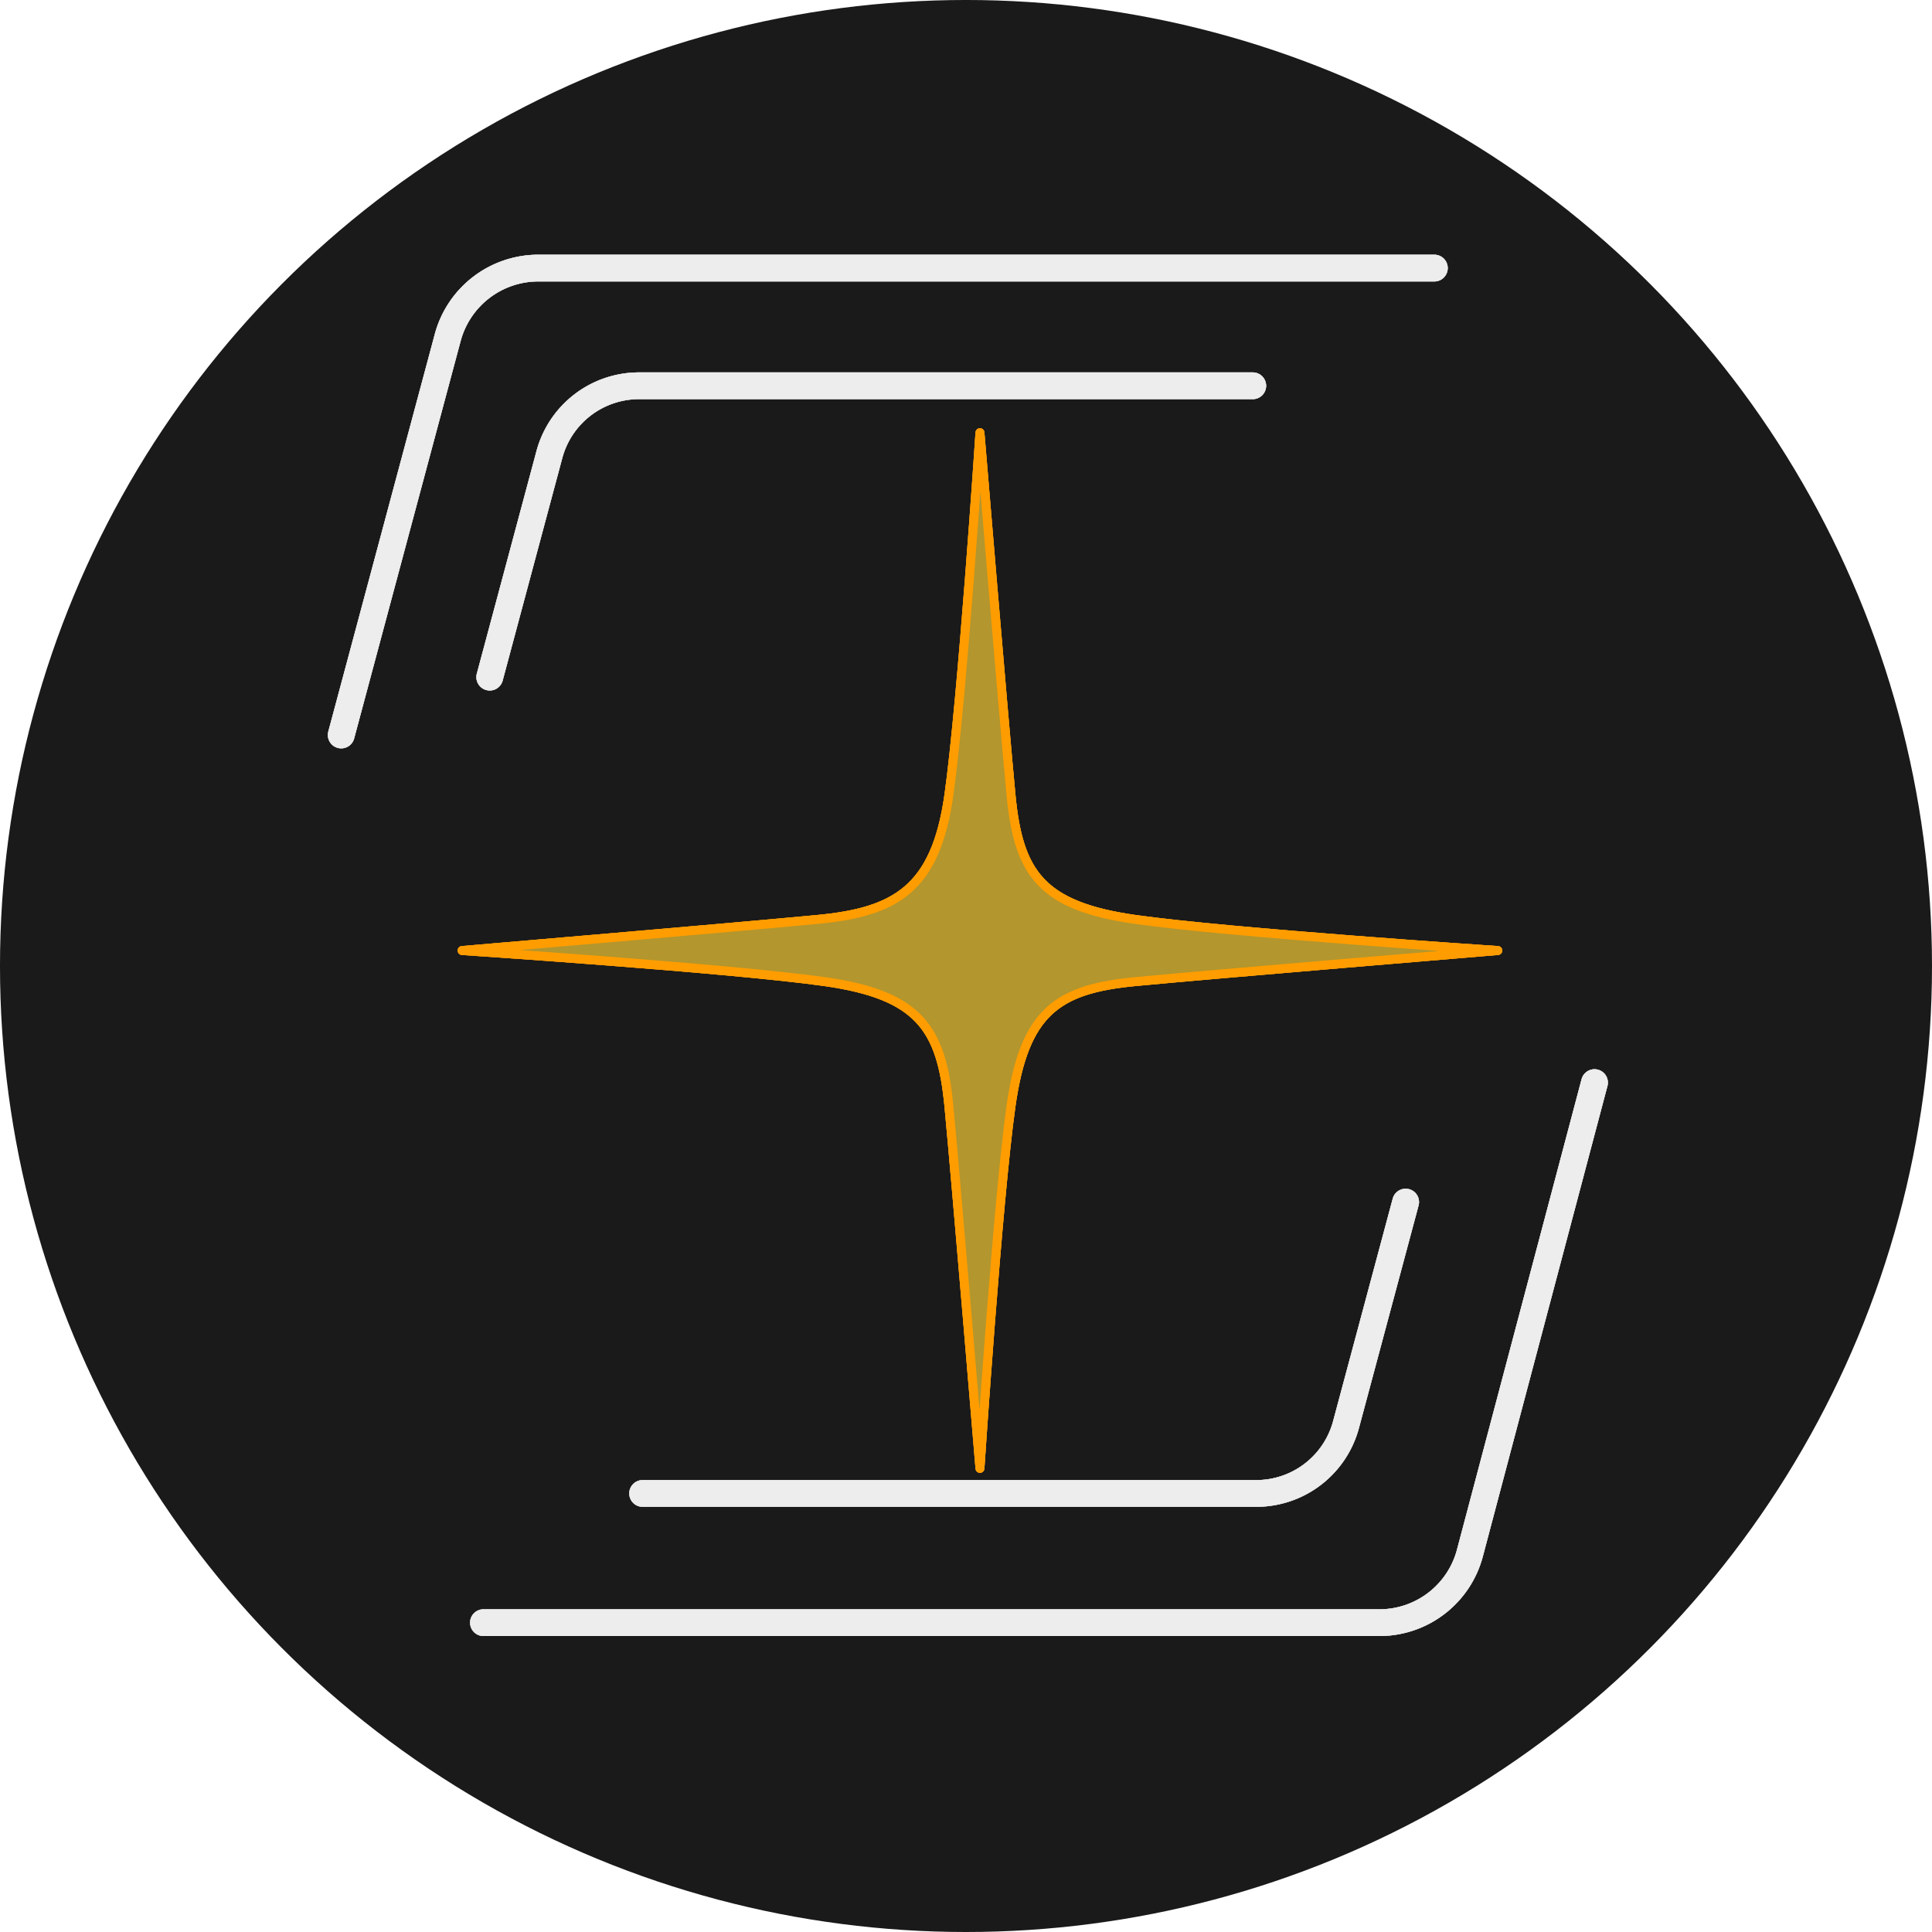 <?xml version="1.0" encoding="UTF-8" standalone="no"?>
<!-- Created with Inkscape (http://www.inkscape.org/) -->

<svg
   width="216.759mm"
   height="216.759mm"
   viewBox="0 0 216.759 216.759"
   version="1.1"
   id="svg1"
   inkscape:version="1.3 (0e150ed6c4, 2023-07-21)"
   sodipodi:docname="neon2.svg.2024_02_25_10_57_42.0.svg"
   inkscape:export-filename="neonfinal.svg"
   inkscape:export-xdpi="96"
   inkscape:export-ydpi="96"
   xmlns:inkscape="http://www.inkscape.org/namespaces/inkscape"
   xmlns:sodipodi="http://sodipodi.sourceforge.net/DTD/sodipodi-0.dtd"
   xmlns:xlink="http://www.w3.org/1999/xlink"
   xmlns="http://www.w3.org/2000/svg"
   xmlns:svg="http://www.w3.org/2000/svg">
  <sodipodi:namedview
     id="namedview1"
     pagecolor="#333333"
     bordercolor="#666666"
     borderopacity="1.0"
     inkscape:showpageshadow="2"
     inkscape:pageopacity="0.0"
     inkscape:pagecheckerboard="0"
     inkscape:deskcolor="#d1d1d1"
     inkscape:document-units="mm"
     inkscape:zoom="0.40896244"
     inkscape:cx="204.17523"
     inkscape:cy="412.01828"
     inkscape:window-width="1920"
     inkscape:window-height="1011"
     inkscape:window-x="0"
     inkscape:window-y="32"
     inkscape:window-maximized="1"
     inkscape:current-layer="layer1" />
  <defs
     id="defs1">
    <inkscape:path-effect
       effect="fillet_chamfer"
       id="path-effect17"
       is_visible="true"
       lpeversion="1"
       nodesatellites_param="F,0,0,1,0,0,0,1 @ F,0,0,1,0,7.999,0,1 @ F,0,0,1,0,0,0,1"
       radius="0"
       unit="px"
       method="auto"
       mode="F"
       chamfer_steps="1"
       flexible="false"
       use_knot_distance="true"
       apply_no_radius="true"
       apply_with_radius="true"
       only_selected="false"
       hide_knots="false" />
    <inkscape:path-effect
       effect="fillet_chamfer"
       id="path-effect16"
       is_visible="true"
       lpeversion="1"
       nodesatellites_param="F,0,0,1,0,0,0,1 @ F,0,0,1,0,8.078,0,1 @ F,0,0,1,0,0,0,1"
       radius="0"
       unit="px"
       method="auto"
       mode="F"
       chamfer_steps="1"
       flexible="false"
       use_knot_distance="true"
       apply_no_radius="true"
       apply_with_radius="true"
       only_selected="false"
       hide_knots="false" />
    <inkscape:path-effect
       effect="fillet_chamfer"
       id="path-effect9"
       is_visible="true"
       lpeversion="1"
       nodesatellites_param="F,0,0,1,0,0,0,1 @ F,0,0,1,0,9.657,0,1 @ F,0,0,1,0,0,0,1"
       radius="0"
       unit="px"
       method="auto"
       mode="F"
       chamfer_steps="1"
       flexible="false"
       use_knot_distance="true"
       apply_no_radius="true"
       apply_with_radius="true"
       only_selected="false"
       hide_knots="false" />
    <inkscape:path-effect
       effect="fillet_chamfer"
       id="path-effect8"
       is_visible="true"
       lpeversion="1"
       nodesatellites_param="F,0,0,1,0,0,0,1 @ F,0,0,1,0,7.55,0,1 @ F,0,0,1,0,0,0,1"
       radius="0"
       unit="px"
       method="auto"
       mode="F"
       chamfer_steps="1"
       flexible="false"
       use_knot_distance="true"
       apply_no_radius="true"
       apply_with_radius="true"
       only_selected="false"
       hide_knots="false" />
    <inkscape:path-effect
       effect="fillet_chamfer"
       id="path-effect8-2"
       is_visible="true"
       lpeversion="1"
       nodesatellites_param="F,0,0,1,0,0,0,1 @ F,0,0,1,0,7.55,0,1 @ F,0,0,1,0,0,0,1"
       radius="0"
       unit="px"
       method="auto"
       mode="F"
       chamfer_steps="1"
       flexible="false"
       use_knot_distance="true"
       apply_no_radius="true"
       apply_with_radius="true"
       only_selected="false"
       hide_knots="false" />
    <inkscape:path-effect
       effect="fillet_chamfer"
       id="path-effect9-9"
       is_visible="true"
       lpeversion="1"
       nodesatellites_param="F,0,0,1,0,0,0,1 @ F,0,0,1,0,9.657,0,1 @ F,0,0,1,0,0,0,1"
       radius="0"
       unit="px"
       method="auto"
       mode="F"
       chamfer_steps="1"
       flexible="false"
       use_knot_distance="true"
       apply_no_radius="true"
       apply_with_radius="true"
       only_selected="false"
       hide_knots="false" />
    <filter
       inkscape:collect="always"
       style="color-interpolation-filters:sRGB"
       id="filter9"
       x="-0.031"
       y="-0.028"
       width="1.061"
       height="1.057">
      <feGaussianBlur
         inkscape:collect="always"
         stdDeviation="1.176"
         id="feGaussianBlur9" />
    </filter>
    <filter
       inkscape:collect="always"
       style="color-interpolation-filters:sRGB"
       id="filter29"
       x="-0.091"
       y="-0.084"
       width="1.182"
       height="1.168">
      <feGaussianBlur
         inkscape:collect="always"
         stdDeviation="4.706"
         id="feGaussianBlur29" />
    </filter>
    <filter
       inkscape:collect="always"
       style="color-interpolation-filters:sRGB"
       id="filter30"
       x="-0.234"
       y="-0.216"
       width="1.468"
       height="1.433">
      <feGaussianBlur
         inkscape:collect="always"
         stdDeviation="13.072"
         id="feGaussianBlur30" />
    </filter>
    <filter
       inkscape:collect="always"
       style="color-interpolation-filters:sRGB"
       id="filter5"
       x="-0.042"
       y="-0.042"
       width="1.084"
       height="1.084">
      <feGaussianBlur
         inkscape:collect="always"
         stdDeviation="1.066"
         id="feGaussianBlur5" />
    </filter>
    <filter
       inkscape:collect="always"
       style="color-interpolation-filters:sRGB"
       id="filter6"
       x="-0.102"
       y="-0.102"
       width="1.205"
       height="1.205">
      <feGaussianBlur
         inkscape:collect="always"
         stdDeviation="2.922"
         id="feGaussianBlur6" />
    </filter>
    <filter
       inkscape:collect="always"
       style="color-interpolation-filters:sRGB"
       id="filter8"
       x="-0.31"
       y="-0.31"
       width="1.619"
       height="1.619">
      <feGaussianBlur
         inkscape:collect="always"
         stdDeviation="10.041"
         id="feGaussianBlur8" />
    </filter>
    <filter
       inkscape:collect="always"
       style="color-interpolation-filters:sRGB"
       id="filter10"
       x="-0.016"
       y="-0.016"
       width="1.033"
       height="1.033">
      <feGaussianBlur
         inkscape:collect="always"
         stdDeviation="0.5"
         id="feGaussianBlur10" />
    </filter>
    <inkscape:path-effect
       effect="fillet_chamfer"
       id="path-effect16-7"
       is_visible="true"
       lpeversion="1"
       nodesatellites_param="F,0,0,1,0,0,0,1 @ F,0,0,1,0,8.078,0,1 @ F,0,0,1,0,0,0,1"
       radius="0"
       unit="px"
       method="auto"
       mode="F"
       chamfer_steps="1"
       flexible="false"
       use_knot_distance="true"
       apply_no_radius="true"
       apply_with_radius="true"
       only_selected="false"
       hide_knots="false" />
    <inkscape:path-effect
       effect="fillet_chamfer"
       id="path-effect17-5"
       is_visible="true"
       lpeversion="1"
       nodesatellites_param="F,0,0,1,0,0,0,1 @ F,0,0,1,0,7.999,0,1 @ F,0,0,1,0,0,0,1"
       radius="0"
       unit="px"
       method="auto"
       mode="F"
       chamfer_steps="1"
       flexible="false"
       use_knot_distance="true"
       apply_no_radius="true"
       apply_with_radius="true"
       only_selected="false"
       hide_knots="false" />
  </defs>
  <g
     inkscape:label="Layer 1"
     inkscape:groupmode="layer"
     id="layer1"
     transform="translate(-6.805,-27.992)">
    <circle
       style="opacity:1;fill:#1a1a1a;fill-opacity:1;fill-rule:evenodd;stroke:none;stroke-width:1.091;stroke-linecap:round;stroke-linejoin:round;stroke-miterlimit:0;paint-order:markers stroke fill"
       id="background"
       cx="115.184"
       cy="136.371"
       r="108.38" />
    <use
       x="0"
       y="0"
       xlink:href="#use6"
       id="use7"
       style="opacity:1;filter:url(#filter8)"
       inkscape:export-filename="orangOutline.svg"
       inkscape:export-xdpi="96"
       inkscape:export-ydpi="96" />
    <use
       x="0"
       y="0"
       xlink:href="#star"
       id="use6"
       style="mix-blend-mode:normal;filter:url(#filter6)"
       inkscape:export-filename="../../Documents/GitHub/asimonson1125.github.io/src/static/icons/neonfinal3.svg"
       inkscape:export-xdpi="96"
       inkscape:export-ydpi="96" />
    <g
       id="star"
       style="display:inline;opacity:1;filter:url(#filter5)"
       transform="matrix(1.162,0,0,1.162,37.635,39.029)"
       inkscape:export-filename="../../Documents/GitHub/asimonson1125.github.io/src/static/icons/neonfinal2.svg"
       inkscape:export-xdpi="96"
       inkscape:export-ydpi="96">
      <path
         style="opacity:1;mix-blend-mode:normal;fill:#b3962d;fill-opacity:1;fill-rule:evenodd;stroke:#ff9c00;stroke-width:0.861;stroke-linecap:round;stroke-linejoin:round;stroke-dasharray:none;stroke-opacity:1;filter:url(#filter10)"
         d="m 65.085,67.277 c -1.288,9.108 -5.183,11.283 -12.695,12 -7.511,0.717 -34.305,3 -34.305,3 0,0 25.892,1.712 35,3 9.108,1.288 11.283,4.489 12,12 0.717,7.511 3,35 3,35 0,0 1.712,-25.892 3,-35 1.288,-9.108 4.489,-11.283 12,-12 7.511,-0.717 35,-3 35,-3 0,0 -25.892,-1.712 -35,-3 -9.108,-1.288 -11.283,-4.489 -12,-12 -0.717,-7.511 -3,-35 -3,-35 0,0 -1.712,25.892 -3,35 z"
         id="path3-6-8"
         sodipodi:nodetypes="sscsscsscsscs" />
    </g>
    <g
       id="neonHighlights"
       style="display:inline;opacity:0.75"
       transform="translate(18.456)">
      <use
         x="0"
         y="0"
         xlink:href="#neonTubing"
         id="use30"
         style="display:inline;mix-blend-mode:normal;filter:url(#filter30)"
         transform="translate(-18.456)" />
      <use
         x="0"
         y="0"
         xlink:href="#neonTubing"
         id="use29"
         style="display:inline;mix-blend-mode:normal;filter:url(#filter29)"
         transform="translate(-18.456)" />
      <use
         x="0"
         y="0"
         xlink:href="#neonTubing"
         id="use9"
         style="opacity:1;filter:url(#filter9)"
         transform="translate(-18.456)" />
    </g>
    <g
       id="neonTubing"
       style="fill:none;fill-opacity:1;stroke:#f8e0c3;stroke-width:3;stroke-linecap:round;stroke-linejoin:round;stroke-dasharray:none;stroke-opacity:1"
       transform="translate(18.456)">
      <g
         id="g1"
         style="display:none;stroke:#f8e0c3;stroke-width:3;stroke-dasharray:none;stroke-opacity:1">
        <path
           style="fill:none;fill-opacity:1;stroke:#f8e0c3;stroke-width:3;stroke-linecap:round;stroke-linejoin:round;stroke-dasharray:none;stroke-opacity:1"
           d="M 129.662,74.18 H 61.782 a 9.657,9.657 135 0 0 -9.657,9.657 v 39.314"
           id="path1"
           inkscape:path-effect="#path-effect9"
           inkscape:original-d="M 129.66155,74.179932 H 52.124977 v 48.971218" />
        <path
           style="fill:none;fill-opacity:1;stroke:#f8e0c3;stroke-width:3;stroke-linecap:round;stroke-linejoin:round;stroke-dasharray:none;stroke-opacity:1"
           d="M 114.03,84.568 H 72.043 a 7.489,7.489 134.768 0 0 -7.488,7.549 l 0.187,23.049"
           id="path2"
           inkscape:path-effect="#path-effect8"
           inkscape:original-d="M 114.02977,84.567913 H 64.493412 l 0.248197,30.598517"
           transform="translate(-0.403,1.321)" />
        <path
           style="fill:none;fill-opacity:1;stroke:#f8e0c3;stroke-width:3;stroke-linecap:round;stroke-linejoin:round;stroke-dasharray:none;stroke-opacity:1"
           d="M 129.662,74.18 H 61.782 a 9.657,9.657 135 0 0 -9.657,9.657 v 39.314"
           id="path1-2"
           inkscape:path-effect="#path-effect9-9"
           inkscape:original-d="M 129.66155,74.179932 H 52.124977 v 48.971218"
           transform="rotate(180,96.803,134.077)" />
        <path
           style="fill:none;fill-opacity:1;stroke:#f8e0c3;stroke-width:3;stroke-linecap:round;stroke-linejoin:round;stroke-dasharray:none;stroke-opacity:1"
           d="M 114.03,84.568 H 72.043 a 7.489,7.489 134.768 0 0 -7.488,7.549 l 0.187,23.049"
           id="path2-7"
           inkscape:path-effect="#path-effect8-2"
           inkscape:original-d="M 114.02977,84.567913 H 64.493412 l 0.248197,30.598517"
           transform="rotate(180,97.004,133.417)" />
      </g>
      <g
         id="g33"
         transform="translate(-7.68,-33.344)"
         style="display:inline;stroke:#f8e0c3;stroke-width:3;stroke-dasharray:none;stroke-opacity:1">
        <path
           style="fill:none;stroke:#ededed;stroke-width:3;stroke-linecap:round;stroke-linejoin:round;stroke-dasharray:none;stroke-opacity:1"
           d="M 142.679,102.45 H 73.832 a 10.424,10.424 142.5 0 0 -10.069,7.726 l -6.689,24.963"
           id="path10"
           inkscape:path-effect="#path-effect17"
           inkscape:original-d="M 142.67883,102.44998 H 65.83364 l -8.758907,32.68869"
           transform="translate(-6.099,2.167)" />
        <path
           style="fill:none;stroke:#ededed;stroke-width:3;stroke-linecap:round;stroke-linejoin:round;stroke-dasharray:none;stroke-opacity:1"
           d="M 156.954,91.413 H 56.426 A 10.528,10.528 142.5 0 0 46.258,99.216 l -11.945,44.581"
           id="path11"
           inkscape:path-effect="#path-effect16"
           inkscape:original-d="M 156.95436,91.412872 H 48.348314 L 34.312171,143.79648" />
        <path
           style="display:inline;fill:none;fill-opacity:1;stroke:#ededed;stroke-width:3;stroke-linecap:round;stroke-linejoin:round;stroke-dasharray:none;stroke-opacity:1"
           d="M 142.679,102.45 H 73.832 a 10.424,10.424 142.5 0 0 -10.069,7.726 l -6.689,24.963"
           id="path10-6"
           inkscape:path-effect="#path-effect17-5"
           inkscape:original-d="M 142.67883,102.44998 H 65.83364 l -8.758907,32.68869"
           transform="rotate(180,105.404,165.671)" />
        <path
           style="display:inline;fill:none;fill-opacity:1;stroke:#ededed;stroke-width:3;stroke-linecap:round;stroke-linejoin:round;stroke-dasharray:none;stroke-opacity:1"
           d="M 156.954,91.413 H 56.426 a 10.496,10.496 142.417 0 0 -10.146,7.809 l -13.98,52.781"
           id="path11-2"
           inkscape:path-effect="#path-effect16-7"
           inkscape:original-d="M 156.95436,91.412872 H 48.348314 L 32.300155,152.00293"
           transform="rotate(180,103.612,167.401)"
           sodipodi:nodetypes="ccc" />
      </g>
    </g>
  </g>
</svg>
